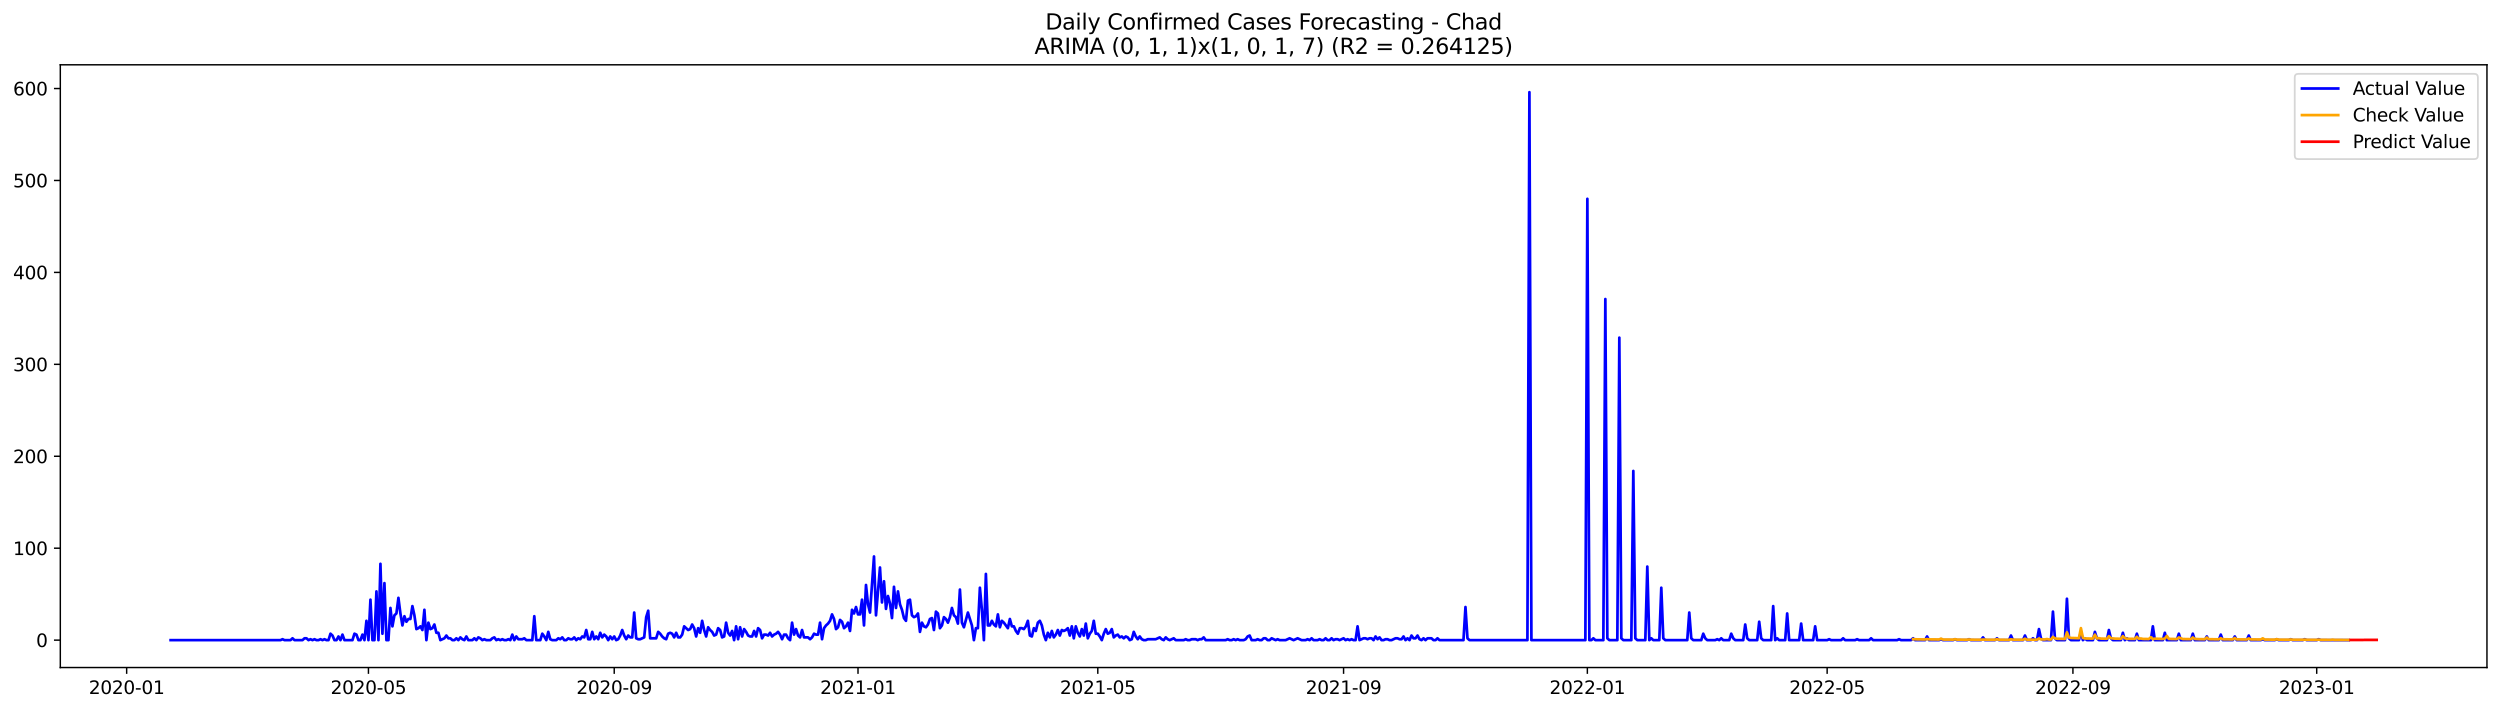 <?xml version="1.0" encoding="utf-8" standalone="no"?>
<!DOCTYPE svg PUBLIC "-//W3C//DTD SVG 1.1//EN"
  "http://www.w3.org/Graphics/SVG/1.1/DTD/svg11.dtd">
<svg xmlns:xlink="http://www.w3.org/1999/xlink" width="1379.688pt" height="392.274pt" viewBox="0 0 1379.688 392.274" xmlns="http://www.w3.org/2000/svg" version="1.1">
 <defs>
  <style type="text/css">*{stroke-linejoin: round; stroke-linecap: butt}</style>
 </defs>
 <g id="figure_1">
  <g id="patch_1">
   <path d="M 0 392.274 
L 1379.688 392.274 
L 1379.688 0 
L 0 0 
z
" style="fill: #ffffff"/>
  </g>
  <g id="axes_1">
   <g id="patch_2">
    <path d="M 33.288 368.396 
L 1372.487 368.396 
L 1372.487 35.755 
L 33.288 35.755 
z
" style="fill: #ffffff"/>
   </g>
   <g id="matplotlib.axis_1">
    <g id="xtick_1">
     <g id="line2d_1">
      <defs>
       <path id="md6ef95ce6f" d="M 0 0 
L 0 3.5 
" style="stroke: #000000; stroke-width: 0.8"/>
      </defs>
      <g>
       <use xlink:href="#md6ef95ce6f" x="69.899" y="368.396" style="stroke: #000000; stroke-width: 0.8"/>
      </g>
     </g>
     <g id="text_1">
      <!-- 2020-01 -->
      <g transform="translate(49.008 382.994)scale(0.1 -0.1)">
       <defs>
        <path id="DejaVuSans-32" d="M 1228 531 
L 3431 531 
L 3431 0 
L 469 0 
L 469 531 
Q 828 903 1448 1529 
Q 2069 2156 2228 2338 
Q 2531 2678 2651 2914 
Q 2772 3150 2772 3378 
Q 2772 3750 2511 3984 
Q 2250 4219 1831 4219 
Q 1534 4219 1204 4116 
Q 875 4013 500 3803 
L 500 4441 
Q 881 4594 1212 4672 
Q 1544 4750 1819 4750 
Q 2544 4750 2975 4387 
Q 3406 4025 3406 3419 
Q 3406 3131 3298 2873 
Q 3191 2616 2906 2266 
Q 2828 2175 2409 1742 
Q 1991 1309 1228 531 
z
" transform="scale(0.016)"/>
        <path id="DejaVuSans-30" d="M 2034 4250 
Q 1547 4250 1301 3770 
Q 1056 3291 1056 2328 
Q 1056 1369 1301 889 
Q 1547 409 2034 409 
Q 2525 409 2770 889 
Q 3016 1369 3016 2328 
Q 3016 3291 2770 3770 
Q 2525 4250 2034 4250 
z
M 2034 4750 
Q 2819 4750 3233 4129 
Q 3647 3509 3647 2328 
Q 3647 1150 3233 529 
Q 2819 -91 2034 -91 
Q 1250 -91 836 529 
Q 422 1150 422 2328 
Q 422 3509 836 4129 
Q 1250 4750 2034 4750 
z
" transform="scale(0.016)"/>
        <path id="DejaVuSans-2d" d="M 313 2009 
L 1997 2009 
L 1997 1497 
L 313 1497 
L 313 2009 
z
" transform="scale(0.016)"/>
        <path id="DejaVuSans-31" d="M 794 531 
L 1825 531 
L 1825 4091 
L 703 3866 
L 703 4441 
L 1819 4666 
L 2450 4666 
L 2450 531 
L 3481 531 
L 3481 0 
L 794 0 
L 794 531 
z
" transform="scale(0.016)"/>
       </defs>
       <use xlink:href="#DejaVuSans-32"/>
       <use xlink:href="#DejaVuSans-30" x="63.623"/>
       <use xlink:href="#DejaVuSans-32" x="127.246"/>
       <use xlink:href="#DejaVuSans-30" x="190.869"/>
       <use xlink:href="#DejaVuSans-2d" x="254.492"/>
       <use xlink:href="#DejaVuSans-30" x="290.576"/>
       <use xlink:href="#DejaVuSans-31" x="354.199"/>
      </g>
     </g>
    </g>
    <g id="xtick_2">
     <g id="line2d_2">
      <g>
       <use xlink:href="#md6ef95ce6f" x="203.334" y="368.396" style="stroke: #000000; stroke-width: 0.8"/>
      </g>
     </g>
     <g id="text_2">
      <!-- 2020-05 -->
      <g transform="translate(182.443 382.994)scale(0.1 -0.1)">
       <defs>
        <path id="DejaVuSans-35" d="M 691 4666 
L 3169 4666 
L 3169 4134 
L 1269 4134 
L 1269 2991 
Q 1406 3038 1543 3061 
Q 1681 3084 1819 3084 
Q 2600 3084 3056 2656 
Q 3513 2228 3513 1497 
Q 3513 744 3044 326 
Q 2575 -91 1722 -91 
Q 1428 -91 1123 -41 
Q 819 9 494 109 
L 494 744 
Q 775 591 1075 516 
Q 1375 441 1709 441 
Q 2250 441 2565 725 
Q 2881 1009 2881 1497 
Q 2881 1984 2565 2268 
Q 2250 2553 1709 2553 
Q 1456 2553 1204 2497 
Q 953 2441 691 2322 
L 691 4666 
z
" transform="scale(0.016)"/>
       </defs>
       <use xlink:href="#DejaVuSans-32"/>
       <use xlink:href="#DejaVuSans-30" x="63.623"/>
       <use xlink:href="#DejaVuSans-32" x="127.246"/>
       <use xlink:href="#DejaVuSans-30" x="190.869"/>
       <use xlink:href="#DejaVuSans-2d" x="254.492"/>
       <use xlink:href="#DejaVuSans-30" x="290.576"/>
       <use xlink:href="#DejaVuSans-35" x="354.199"/>
      </g>
     </g>
    </g>
    <g id="xtick_3">
     <g id="line2d_3">
      <g>
       <use xlink:href="#md6ef95ce6f" x="338.974" y="368.396" style="stroke: #000000; stroke-width: 0.8"/>
      </g>
     </g>
     <g id="text_3">
      <!-- 2020-09 -->
      <g transform="translate(318.083 382.994)scale(0.1 -0.1)">
       <defs>
        <path id="DejaVuSans-39" d="M 703 97 
L 703 672 
Q 941 559 1184 500 
Q 1428 441 1663 441 
Q 2288 441 2617 861 
Q 2947 1281 2994 2138 
Q 2813 1869 2534 1725 
Q 2256 1581 1919 1581 
Q 1219 1581 811 2004 
Q 403 2428 403 3163 
Q 403 3881 828 4315 
Q 1253 4750 1959 4750 
Q 2769 4750 3195 4129 
Q 3622 3509 3622 2328 
Q 3622 1225 3098 567 
Q 2575 -91 1691 -91 
Q 1453 -91 1209 -44 
Q 966 3 703 97 
z
M 1959 2075 
Q 2384 2075 2632 2365 
Q 2881 2656 2881 3163 
Q 2881 3666 2632 3958 
Q 2384 4250 1959 4250 
Q 1534 4250 1286 3958 
Q 1038 3666 1038 3163 
Q 1038 2656 1286 2365 
Q 1534 2075 1959 2075 
z
" transform="scale(0.016)"/>
       </defs>
       <use xlink:href="#DejaVuSans-32"/>
       <use xlink:href="#DejaVuSans-30" x="63.623"/>
       <use xlink:href="#DejaVuSans-32" x="127.246"/>
       <use xlink:href="#DejaVuSans-30" x="190.869"/>
       <use xlink:href="#DejaVuSans-2d" x="254.492"/>
       <use xlink:href="#DejaVuSans-30" x="290.576"/>
       <use xlink:href="#DejaVuSans-39" x="354.199"/>
      </g>
     </g>
    </g>
    <g id="xtick_4">
     <g id="line2d_4">
      <g>
       <use xlink:href="#md6ef95ce6f" x="473.512" y="368.396" style="stroke: #000000; stroke-width: 0.8"/>
      </g>
     </g>
     <g id="text_4">
      <!-- 2021-01 -->
      <g transform="translate(452.621 382.994)scale(0.1 -0.1)">
       <use xlink:href="#DejaVuSans-32"/>
       <use xlink:href="#DejaVuSans-30" x="63.623"/>
       <use xlink:href="#DejaVuSans-32" x="127.246"/>
       <use xlink:href="#DejaVuSans-31" x="190.869"/>
       <use xlink:href="#DejaVuSans-2d" x="254.492"/>
       <use xlink:href="#DejaVuSans-30" x="290.576"/>
       <use xlink:href="#DejaVuSans-31" x="354.199"/>
      </g>
     </g>
    </g>
    <g id="xtick_5">
     <g id="line2d_5">
      <g>
       <use xlink:href="#md6ef95ce6f" x="605.844" y="368.396" style="stroke: #000000; stroke-width: 0.8"/>
      </g>
     </g>
     <g id="text_5">
      <!-- 2021-05 -->
      <g transform="translate(584.953 382.994)scale(0.1 -0.1)">
       <use xlink:href="#DejaVuSans-32"/>
       <use xlink:href="#DejaVuSans-30" x="63.623"/>
       <use xlink:href="#DejaVuSans-32" x="127.246"/>
       <use xlink:href="#DejaVuSans-31" x="190.869"/>
       <use xlink:href="#DejaVuSans-2d" x="254.492"/>
       <use xlink:href="#DejaVuSans-30" x="290.576"/>
       <use xlink:href="#DejaVuSans-35" x="354.199"/>
      </g>
     </g>
    </g>
    <g id="xtick_6">
     <g id="line2d_6">
      <g>
       <use xlink:href="#md6ef95ce6f" x="741.484" y="368.396" style="stroke: #000000; stroke-width: 0.8"/>
      </g>
     </g>
     <g id="text_6">
      <!-- 2021-09 -->
      <g transform="translate(720.593 382.994)scale(0.1 -0.1)">
       <use xlink:href="#DejaVuSans-32"/>
       <use xlink:href="#DejaVuSans-30" x="63.623"/>
       <use xlink:href="#DejaVuSans-32" x="127.246"/>
       <use xlink:href="#DejaVuSans-31" x="190.869"/>
       <use xlink:href="#DejaVuSans-2d" x="254.492"/>
       <use xlink:href="#DejaVuSans-30" x="290.576"/>
       <use xlink:href="#DejaVuSans-39" x="354.199"/>
      </g>
     </g>
    </g>
    <g id="xtick_7">
     <g id="line2d_7">
      <g>
       <use xlink:href="#md6ef95ce6f" x="876.022" y="368.396" style="stroke: #000000; stroke-width: 0.8"/>
      </g>
     </g>
     <g id="text_7">
      <!-- 2022-01 -->
      <g transform="translate(855.13 382.994)scale(0.1 -0.1)">
       <use xlink:href="#DejaVuSans-32"/>
       <use xlink:href="#DejaVuSans-30" x="63.623"/>
       <use xlink:href="#DejaVuSans-32" x="127.246"/>
       <use xlink:href="#DejaVuSans-32" x="190.869"/>
       <use xlink:href="#DejaVuSans-2d" x="254.492"/>
       <use xlink:href="#DejaVuSans-30" x="290.576"/>
       <use xlink:href="#DejaVuSans-31" x="354.199"/>
      </g>
     </g>
    </g>
    <g id="xtick_8">
     <g id="line2d_8">
      <g>
       <use xlink:href="#md6ef95ce6f" x="1008.354" y="368.396" style="stroke: #000000; stroke-width: 0.8"/>
      </g>
     </g>
     <g id="text_8">
      <!-- 2022-05 -->
      <g transform="translate(987.462 382.994)scale(0.1 -0.1)">
       <use xlink:href="#DejaVuSans-32"/>
       <use xlink:href="#DejaVuSans-30" x="63.623"/>
       <use xlink:href="#DejaVuSans-32" x="127.246"/>
       <use xlink:href="#DejaVuSans-32" x="190.869"/>
       <use xlink:href="#DejaVuSans-2d" x="254.492"/>
       <use xlink:href="#DejaVuSans-30" x="290.576"/>
       <use xlink:href="#DejaVuSans-35" x="354.199"/>
      </g>
     </g>
    </g>
    <g id="xtick_9">
     <g id="line2d_9">
      <g>
       <use xlink:href="#md6ef95ce6f" x="1143.994" y="368.396" style="stroke: #000000; stroke-width: 0.8"/>
      </g>
     </g>
     <g id="text_9">
      <!-- 2022-09 -->
      <g transform="translate(1123.103 382.994)scale(0.1 -0.1)">
       <use xlink:href="#DejaVuSans-32"/>
       <use xlink:href="#DejaVuSans-30" x="63.623"/>
       <use xlink:href="#DejaVuSans-32" x="127.246"/>
       <use xlink:href="#DejaVuSans-32" x="190.869"/>
       <use xlink:href="#DejaVuSans-2d" x="254.492"/>
       <use xlink:href="#DejaVuSans-30" x="290.576"/>
       <use xlink:href="#DejaVuSans-39" x="354.199"/>
      </g>
     </g>
    </g>
    <g id="xtick_10">
     <g id="line2d_10">
      <g>
       <use xlink:href="#md6ef95ce6f" x="1278.532" y="368.396" style="stroke: #000000; stroke-width: 0.8"/>
      </g>
     </g>
     <g id="text_10">
      <!-- 2023-01 -->
      <g transform="translate(1257.64 382.994)scale(0.1 -0.1)">
       <defs>
        <path id="DejaVuSans-33" d="M 2597 2516 
Q 3050 2419 3304 2112 
Q 3559 1806 3559 1356 
Q 3559 666 3084 287 
Q 2609 -91 1734 -91 
Q 1441 -91 1130 -33 
Q 819 25 488 141 
L 488 750 
Q 750 597 1062 519 
Q 1375 441 1716 441 
Q 2309 441 2620 675 
Q 2931 909 2931 1356 
Q 2931 1769 2642 2001 
Q 2353 2234 1838 2234 
L 1294 2234 
L 1294 2753 
L 1863 2753 
Q 2328 2753 2575 2939 
Q 2822 3125 2822 3475 
Q 2822 3834 2567 4026 
Q 2313 4219 1838 4219 
Q 1578 4219 1281 4162 
Q 984 4106 628 3988 
L 628 4550 
Q 988 4650 1302 4700 
Q 1616 4750 1894 4750 
Q 2613 4750 3031 4423 
Q 3450 4097 3450 3541 
Q 3450 3153 3228 2886 
Q 3006 2619 2597 2516 
z
" transform="scale(0.016)"/>
       </defs>
       <use xlink:href="#DejaVuSans-32"/>
       <use xlink:href="#DejaVuSans-30" x="63.623"/>
       <use xlink:href="#DejaVuSans-32" x="127.246"/>
       <use xlink:href="#DejaVuSans-33" x="190.869"/>
       <use xlink:href="#DejaVuSans-2d" x="254.492"/>
       <use xlink:href="#DejaVuSans-30" x="290.576"/>
       <use xlink:href="#DejaVuSans-31" x="354.199"/>
      </g>
     </g>
    </g>
   </g>
   <g id="matplotlib.axis_2">
    <g id="ytick_1">
     <g id="line2d_11">
      <defs>
       <path id="mc86c083aad" d="M 0 0 
L -3.5 0 
" style="stroke: #000000; stroke-width: 0.8"/>
      </defs>
      <g>
       <use xlink:href="#mc86c083aad" x="33.288" y="353.276" style="stroke: #000000; stroke-width: 0.8"/>
      </g>
     </g>
     <g id="text_11">
      <!-- 0 -->
      <g transform="translate(19.925 357.075)scale(0.1 -0.1)">
       <use xlink:href="#DejaVuSans-30"/>
      </g>
     </g>
    </g>
    <g id="ytick_2">
     <g id="line2d_12">
      <g>
       <use xlink:href="#mc86c083aad" x="33.288" y="302.537" style="stroke: #000000; stroke-width: 0.8"/>
      </g>
     </g>
     <g id="text_12">
      <!-- 100 -->
      <g transform="translate(7.2 306.336)scale(0.1 -0.1)">
       <use xlink:href="#DejaVuSans-31"/>
       <use xlink:href="#DejaVuSans-30" x="63.623"/>
       <use xlink:href="#DejaVuSans-30" x="127.246"/>
      </g>
     </g>
    </g>
    <g id="ytick_3">
     <g id="line2d_13">
      <g>
       <use xlink:href="#mc86c083aad" x="33.288" y="251.799" style="stroke: #000000; stroke-width: 0.8"/>
      </g>
     </g>
     <g id="text_13">
      <!-- 200 -->
      <g transform="translate(7.2 255.598)scale(0.1 -0.1)">
       <use xlink:href="#DejaVuSans-32"/>
       <use xlink:href="#DejaVuSans-30" x="63.623"/>
       <use xlink:href="#DejaVuSans-30" x="127.246"/>
      </g>
     </g>
    </g>
    <g id="ytick_4">
     <g id="line2d_14">
      <g>
       <use xlink:href="#mc86c083aad" x="33.288" y="201.061" style="stroke: #000000; stroke-width: 0.8"/>
      </g>
     </g>
     <g id="text_14">
      <!-- 300 -->
      <g transform="translate(7.2 204.86)scale(0.1 -0.1)">
       <use xlink:href="#DejaVuSans-33"/>
       <use xlink:href="#DejaVuSans-30" x="63.623"/>
       <use xlink:href="#DejaVuSans-30" x="127.246"/>
      </g>
     </g>
    </g>
    <g id="ytick_5">
     <g id="line2d_15">
      <g>
       <use xlink:href="#mc86c083aad" x="33.288" y="150.322" style="stroke: #000000; stroke-width: 0.8"/>
      </g>
     </g>
     <g id="text_15">
      <!-- 400 -->
      <g transform="translate(7.2 154.122)scale(0.1 -0.1)">
       <defs>
        <path id="DejaVuSans-34" d="M 2419 4116 
L 825 1625 
L 2419 1625 
L 2419 4116 
z
M 2253 4666 
L 3047 4666 
L 3047 1625 
L 3713 1625 
L 3713 1100 
L 3047 1100 
L 3047 0 
L 2419 0 
L 2419 1100 
L 313 1100 
L 313 1709 
L 2253 4666 
z
" transform="scale(0.016)"/>
       </defs>
       <use xlink:href="#DejaVuSans-34"/>
       <use xlink:href="#DejaVuSans-30" x="63.623"/>
       <use xlink:href="#DejaVuSans-30" x="127.246"/>
      </g>
     </g>
    </g>
    <g id="ytick_6">
     <g id="line2d_16">
      <g>
       <use xlink:href="#mc86c083aad" x="33.288" y="99.584" style="stroke: #000000; stroke-width: 0.8"/>
      </g>
     </g>
     <g id="text_16">
      <!-- 500 -->
      <g transform="translate(7.2 103.383)scale(0.1 -0.1)">
       <use xlink:href="#DejaVuSans-35"/>
       <use xlink:href="#DejaVuSans-30" x="63.623"/>
       <use xlink:href="#DejaVuSans-30" x="127.246"/>
      </g>
     </g>
    </g>
    <g id="ytick_7">
     <g id="line2d_17">
      <g>
       <use xlink:href="#mc86c083aad" x="33.288" y="48.846" style="stroke: #000000; stroke-width: 0.8"/>
      </g>
     </g>
     <g id="text_17">
      <!-- 600 -->
      <g transform="translate(7.2 52.645)scale(0.1 -0.1)">
       <defs>
        <path id="DejaVuSans-36" d="M 2113 2584 
Q 1688 2584 1439 2293 
Q 1191 2003 1191 1497 
Q 1191 994 1439 701 
Q 1688 409 2113 409 
Q 2538 409 2786 701 
Q 3034 994 3034 1497 
Q 3034 2003 2786 2293 
Q 2538 2584 2113 2584 
z
M 3366 4563 
L 3366 3988 
Q 3128 4100 2886 4159 
Q 2644 4219 2406 4219 
Q 1781 4219 1451 3797 
Q 1122 3375 1075 2522 
Q 1259 2794 1537 2939 
Q 1816 3084 2150 3084 
Q 2853 3084 3261 2657 
Q 3669 2231 3669 1497 
Q 3669 778 3244 343 
Q 2819 -91 2113 -91 
Q 1303 -91 875 529 
Q 447 1150 447 2328 
Q 447 3434 972 4092 
Q 1497 4750 2381 4750 
Q 2619 4750 2861 4703 
Q 3103 4656 3366 4563 
z
" transform="scale(0.016)"/>
       </defs>
       <use xlink:href="#DejaVuSans-36"/>
       <use xlink:href="#DejaVuSans-30" x="63.623"/>
       <use xlink:href="#DejaVuSans-30" x="127.246"/>
      </g>
     </g>
    </g>
   </g>
   <g id="line2d_18">
    <path d="M 94.16 353.276 
L 154.812 353.276 
L 155.915 352.768 
L 157.018 353.276 
L 160.326 353.276 
L 161.429 352.261 
L 162.532 353.276 
L 166.943 353.276 
L 168.046 352.261 
L 169.148 352.261 
L 170.251 353.276 
L 171.354 352.768 
L 172.457 353.276 
L 173.559 352.768 
L 174.662 353.276 
L 175.765 353.276 
L 176.868 352.768 
L 177.971 353.276 
L 179.073 352.768 
L 180.176 353.276 
L 181.279 353.276 
L 182.382 349.724 
L 183.484 350.739 
L 184.587 353.276 
L 185.69 353.276 
L 186.793 351.246 
L 187.895 353.276 
L 188.998 350.231 
L 190.101 353.276 
L 194.512 353.276 
L 195.615 349.724 
L 196.718 350.231 
L 197.82 353.276 
L 198.923 353.276 
L 200.026 350.231 
L 201.129 353.276 
L 202.231 342.62 
L 203.334 353.276 
L 204.437 330.951 
L 205.54 353.276 
L 206.642 353.276 
L 207.745 326.384 
L 208.848 353.276 
L 209.951 311.163 
L 211.054 349.724 
L 212.156 321.818 
L 213.259 353.276 
L 214.362 353.276 
L 215.465 335.517 
L 216.567 345.665 
L 217.67 339.576 
L 218.773 338.561 
L 219.876 329.936 
L 220.978 338.561 
L 222.081 345.157 
L 223.184 340.084 
L 224.287 343.128 
L 225.389 341.606 
L 226.492 341.606 
L 227.595 334.502 
L 228.698 339.576 
L 229.801 347.187 
L 230.903 346.68 
L 232.006 345.665 
L 233.109 347.694 
L 234.212 336.532 
L 235.314 353.276 
L 236.417 343.635 
L 237.52 347.187 
L 238.623 346.68 
L 239.725 344.65 
L 240.828 349.216 
L 241.931 349.216 
L 243.034 353.276 
L 245.239 352.261 
L 246.342 350.739 
L 247.445 352.261 
L 248.548 352.261 
L 249.65 353.276 
L 250.753 353.276 
L 251.856 352.261 
L 252.959 353.276 
L 254.061 351.753 
L 255.164 352.768 
L 256.267 353.276 
L 257.37 351.246 
L 258.472 353.276 
L 260.678 353.276 
L 261.781 352.261 
L 262.884 353.276 
L 263.986 351.753 
L 265.089 352.261 
L 266.192 353.276 
L 267.295 352.768 
L 268.397 353.276 
L 270.603 353.276 
L 271.706 352.261 
L 272.808 351.753 
L 273.911 353.276 
L 275.014 352.768 
L 276.117 353.276 
L 277.22 352.768 
L 278.322 353.276 
L 279.425 353.276 
L 280.528 352.768 
L 281.631 353.276 
L 282.733 350.231 
L 283.836 353.276 
L 284.939 351.246 
L 286.042 352.768 
L 288.247 352.768 
L 289.35 352.261 
L 290.453 353.276 
L 293.761 353.276 
L 294.864 340.084 
L 295.967 353.276 
L 298.172 353.276 
L 299.275 349.724 
L 300.378 351.246 
L 301.48 353.276 
L 302.583 348.709 
L 303.686 352.768 
L 304.789 353.276 
L 306.994 353.276 
L 308.097 352.261 
L 309.2 352.768 
L 310.303 351.753 
L 311.405 353.276 
L 312.508 353.276 
L 313.611 352.261 
L 314.714 352.768 
L 315.816 352.768 
L 316.919 351.753 
L 318.022 353.276 
L 319.125 352.261 
L 320.227 352.768 
L 321.33 351.246 
L 322.433 351.753 
L 323.536 347.694 
L 324.638 352.768 
L 325.741 352.768 
L 326.844 348.709 
L 327.947 352.768 
L 329.05 351.246 
L 330.152 352.768 
L 331.255 349.216 
L 332.358 351.753 
L 333.461 350.231 
L 334.563 351.246 
L 335.666 353.276 
L 336.769 351.246 
L 337.872 352.768 
L 338.974 351.246 
L 340.077 353.276 
L 341.18 352.768 
L 342.283 350.739 
L 343.386 347.694 
L 344.488 350.739 
L 345.591 352.768 
L 346.694 350.739 
L 347.797 351.753 
L 348.899 351.753 
L 350.002 338.054 
L 351.105 352.261 
L 352.208 352.768 
L 353.31 352.768 
L 355.516 351.753 
L 356.619 340.591 
L 357.721 337.039 
L 358.824 352.261 
L 362.133 352.261 
L 363.235 348.709 
L 364.338 349.724 
L 365.441 351.246 
L 366.544 352.261 
L 367.646 352.768 
L 368.749 349.724 
L 369.852 349.216 
L 370.955 349.724 
L 372.057 351.753 
L 373.16 349.216 
L 374.263 351.753 
L 375.366 351.753 
L 376.469 350.231 
L 377.571 345.665 
L 379.777 347.694 
L 380.88 347.187 
L 381.982 344.65 
L 383.085 346.68 
L 384.188 351.246 
L 385.291 346.68 
L 386.393 349.216 
L 387.496 342.62 
L 388.599 347.694 
L 389.702 351.246 
L 390.804 346.172 
L 391.907 347.694 
L 393.01 348.709 
L 394.113 350.739 
L 395.216 350.231 
L 396.318 346.68 
L 397.421 347.694 
L 398.524 351.753 
L 399.627 351.246 
L 400.729 343.635 
L 401.832 349.216 
L 402.935 350.739 
L 404.038 348.202 
L 405.14 353.276 
L 406.243 345.665 
L 407.346 352.768 
L 408.449 346.172 
L 409.552 351.246 
L 410.654 347.187 
L 411.757 348.709 
L 412.86 350.739 
L 413.963 351.246 
L 415.065 351.246 
L 416.168 348.202 
L 417.271 351.246 
L 418.374 346.68 
L 419.476 347.694 
L 420.579 352.261 
L 421.682 350.231 
L 422.785 350.231 
L 423.887 350.739 
L 424.99 349.216 
L 426.093 351.246 
L 427.196 350.231 
L 428.299 349.724 
L 429.401 348.709 
L 430.504 350.231 
L 431.607 352.768 
L 432.71 350.231 
L 433.812 350.231 
L 434.915 352.261 
L 436.018 353.276 
L 437.121 343.635 
L 438.223 350.231 
L 439.326 347.187 
L 440.429 350.739 
L 441.532 351.753 
L 442.635 347.694 
L 443.737 351.753 
L 445.943 351.753 
L 447.046 352.768 
L 448.148 351.753 
L 449.251 349.724 
L 450.354 350.231 
L 451.457 350.231 
L 452.559 343.635 
L 453.662 352.768 
L 454.765 346.68 
L 455.868 345.157 
L 456.971 344.143 
L 458.073 342.62 
L 459.176 339.069 
L 460.279 341.606 
L 461.382 347.187 
L 462.484 346.172 
L 463.587 342.113 
L 464.69 343.128 
L 465.793 346.68 
L 466.895 345.665 
L 467.998 343.635 
L 469.101 348.202 
L 470.204 336.532 
L 471.306 338.561 
L 472.409 335.01 
L 473.512 339.069 
L 474.615 339.069 
L 475.718 330.951 
L 476.82 345.157 
L 477.923 322.833 
L 479.026 333.488 
L 480.129 338.054 
L 482.334 307.104 
L 483.437 339.576 
L 485.642 313.192 
L 486.745 332.473 
L 487.848 320.803 
L 488.951 336.024 
L 490.054 328.921 
L 491.156 332.98 
L 492.259 341.098 
L 493.362 323.847 
L 494.465 335.517 
L 495.567 326.384 
L 496.67 333.488 
L 497.773 336.532 
L 498.876 341.098 
L 499.978 342.62 
L 501.081 331.458 
L 502.184 330.951 
L 503.287 339.576 
L 504.389 340.591 
L 505.492 340.084 
L 506.595 338.561 
L 507.698 348.709 
L 508.801 343.635 
L 509.903 345.665 
L 511.006 346.172 
L 512.109 344.65 
L 513.212 341.606 
L 514.314 341.098 
L 515.417 347.694 
L 516.52 337.547 
L 517.623 338.561 
L 518.725 346.68 
L 519.828 345.157 
L 520.931 340.591 
L 522.034 341.606 
L 523.137 343.635 
L 524.239 340.591 
L 525.342 335.517 
L 526.445 339.576 
L 527.548 340.591 
L 528.65 344.143 
L 529.753 325.369 
L 530.856 343.635 
L 531.959 346.172 
L 534.164 338.054 
L 536.37 345.157 
L 537.472 353.276 
L 538.575 346.68 
L 539.678 346.68 
L 540.781 324.355 
L 541.884 336.532 
L 542.986 353.276 
L 544.089 316.744 
L 545.192 345.157 
L 546.295 345.157 
L 547.397 342.62 
L 548.5 344.65 
L 549.603 345.665 
L 550.706 339.069 
L 551.808 346.172 
L 552.911 342.62 
L 554.014 343.635 
L 556.22 346.68 
L 557.322 341.606 
L 558.425 345.665 
L 559.528 345.665 
L 560.631 348.202 
L 561.733 349.724 
L 562.836 346.68 
L 563.939 346.68 
L 565.042 347.187 
L 566.144 345.665 
L 567.247 342.62 
L 568.35 350.739 
L 569.453 351.246 
L 570.555 346.68 
L 571.658 348.202 
L 572.761 343.635 
L 573.864 342.62 
L 574.967 345.157 
L 576.069 350.231 
L 577.172 353.276 
L 578.275 349.216 
L 579.378 351.753 
L 580.48 348.202 
L 581.583 351.753 
L 582.686 350.231 
L 583.789 347.694 
L 584.891 350.739 
L 585.994 347.694 
L 587.097 348.202 
L 588.2 347.694 
L 589.303 346.68 
L 590.405 350.739 
L 591.508 345.665 
L 592.611 352.261 
L 593.714 345.665 
L 594.816 349.216 
L 595.919 351.246 
L 597.022 347.187 
L 598.125 350.739 
L 599.227 344.143 
L 600.33 352.261 
L 601.433 349.724 
L 602.536 348.202 
L 603.638 342.62 
L 604.741 349.724 
L 605.844 349.724 
L 606.947 351.246 
L 608.05 353.276 
L 609.152 349.724 
L 610.255 347.187 
L 611.358 349.724 
L 612.461 349.216 
L 613.563 347.187 
L 614.666 351.753 
L 615.769 350.739 
L 616.872 350.231 
L 617.974 351.753 
L 619.077 351.246 
L 620.18 352.261 
L 621.283 351.246 
L 622.386 351.753 
L 623.488 353.276 
L 624.591 352.768 
L 625.694 348.709 
L 626.797 351.246 
L 627.899 352.768 
L 629.002 351.246 
L 630.105 352.768 
L 631.208 353.276 
L 632.31 353.276 
L 633.413 352.768 
L 637.824 352.768 
L 640.03 351.753 
L 641.133 352.768 
L 642.235 353.276 
L 643.338 351.753 
L 644.441 352.768 
L 645.544 353.276 
L 647.749 352.261 
L 648.852 353.276 
L 653.263 353.276 
L 654.366 352.768 
L 655.469 353.276 
L 656.571 353.276 
L 657.674 352.768 
L 659.88 352.768 
L 660.982 353.276 
L 662.085 352.768 
L 663.188 352.768 
L 664.291 351.753 
L 665.393 353.276 
L 676.421 353.276 
L 677.524 352.768 
L 678.627 353.276 
L 679.729 353.276 
L 680.832 352.768 
L 681.935 353.276 
L 683.038 352.768 
L 684.14 353.276 
L 686.346 353.276 
L 687.449 352.768 
L 688.552 351.246 
L 689.654 350.739 
L 690.757 353.276 
L 692.963 353.276 
L 694.065 352.768 
L 695.168 353.276 
L 696.271 353.276 
L 697.374 352.261 
L 698.476 352.261 
L 699.579 353.276 
L 700.682 353.276 
L 701.785 352.261 
L 703.99 353.276 
L 705.093 352.768 
L 706.196 353.276 
L 709.504 353.276 
L 711.71 352.261 
L 713.915 353.276 
L 716.121 352.261 
L 718.326 353.276 
L 720.532 353.276 
L 721.635 352.768 
L 722.737 353.276 
L 723.84 352.261 
L 724.943 353.276 
L 727.148 353.276 
L 728.251 352.768 
L 729.354 353.276 
L 730.457 353.276 
L 731.559 352.261 
L 732.662 353.276 
L 733.765 353.276 
L 734.868 352.261 
L 735.971 353.276 
L 737.073 352.768 
L 738.176 352.768 
L 739.279 353.276 
L 741.484 352.261 
L 742.587 353.276 
L 743.69 352.768 
L 744.793 353.276 
L 745.895 352.768 
L 746.998 353.276 
L 748.101 353.276 
L 749.204 345.665 
L 750.306 353.276 
L 752.512 352.261 
L 753.615 352.261 
L 754.718 352.768 
L 755.82 352.261 
L 756.923 352.261 
L 758.026 353.276 
L 759.129 351.246 
L 760.231 352.768 
L 761.334 351.753 
L 762.437 353.276 
L 763.54 353.276 
L 764.642 352.768 
L 765.745 352.768 
L 766.848 353.276 
L 767.951 353.276 
L 770.156 352.261 
L 771.259 352.261 
L 772.362 352.768 
L 773.465 352.768 
L 774.567 351.246 
L 775.67 353.276 
L 776.773 352.261 
L 777.876 353.276 
L 778.978 350.739 
L 780.081 352.261 
L 781.184 352.261 
L 782.287 350.739 
L 783.389 352.768 
L 784.492 353.276 
L 785.595 352.261 
L 786.698 353.276 
L 787.801 352.261 
L 790.006 352.261 
L 791.109 353.276 
L 792.212 353.276 
L 793.314 352.261 
L 794.417 353.276 
L 807.65 353.276 
L 808.753 335.01 
L 809.856 352.261 
L 810.959 353.276 
L 842.939 353.276 
L 844.042 50.876 
L 845.144 353.276 
L 874.919 353.276 
L 876.022 109.732 
L 877.125 353.276 
L 878.227 353.276 
L 879.33 352.261 
L 880.433 353.276 
L 884.844 353.276 
L 885.947 165.037 
L 887.05 352.261 
L 888.152 353.276 
L 892.563 353.276 
L 893.666 186.347 
L 894.769 352.261 
L 895.872 353.276 
L 900.283 353.276 
L 901.386 259.917 
L 902.488 352.261 
L 903.591 353.276 
L 908.002 353.276 
L 909.105 312.685 
L 910.208 353.276 
L 911.31 352.261 
L 912.413 353.276 
L 915.721 353.276 
L 916.824 324.355 
L 917.927 352.261 
L 919.03 353.276 
L 931.16 353.276 
L 932.263 338.054 
L 933.366 352.261 
L 934.469 353.276 
L 938.88 353.276 
L 939.982 349.724 
L 941.085 352.261 
L 942.188 353.276 
L 946.599 353.276 
L 947.702 352.768 
L 948.804 353.276 
L 949.907 352.261 
L 951.01 353.276 
L 954.318 353.276 
L 955.421 349.724 
L 956.524 352.261 
L 957.627 353.276 
L 962.038 353.276 
L 963.14 344.65 
L 964.243 352.261 
L 965.346 353.276 
L 969.757 353.276 
L 970.86 343.128 
L 971.963 352.261 
L 973.065 353.276 
L 977.476 353.276 
L 978.579 334.502 
L 979.682 353.276 
L 980.785 352.261 
L 981.888 353.276 
L 985.196 353.276 
L 986.299 338.561 
L 987.401 353.276 
L 992.915 353.276 
L 994.018 344.143 
L 995.121 353.276 
L 1000.635 353.276 
L 1001.737 345.665 
L 1002.84 353.276 
L 1008.354 353.276 
L 1009.457 352.768 
L 1010.559 353.276 
L 1016.073 353.276 
L 1017.176 352.261 
L 1018.279 353.276 
L 1023.793 353.276 
L 1024.895 352.768 
L 1025.998 353.276 
L 1031.512 353.276 
L 1032.615 352.261 
L 1033.718 353.276 
L 1046.951 353.276 
L 1048.054 352.768 
L 1049.156 353.276 
L 1054.67 353.276 
L 1055.773 352.261 
L 1056.876 353.276 
L 1062.389 353.276 
L 1063.492 351.246 
L 1064.595 353.276 
L 1070.109 353.276 
L 1071.212 352.768 
L 1072.314 353.276 
L 1077.828 353.276 
L 1078.931 352.768 
L 1080.034 353.276 
L 1085.548 353.276 
L 1086.65 352.768 
L 1087.753 353.276 
L 1093.267 353.276 
L 1094.37 351.753 
L 1095.472 353.276 
L 1100.986 353.276 
L 1102.089 352.261 
L 1103.192 353.276 
L 1108.706 353.276 
L 1109.808 350.739 
L 1110.911 353.276 
L 1116.425 353.276 
L 1117.528 350.739 
L 1118.631 353.276 
L 1120.836 353.276 
L 1121.939 352.261 
L 1123.042 353.276 
L 1124.144 353.276 
L 1125.247 347.187 
L 1126.35 352.261 
L 1127.453 353.276 
L 1131.864 353.276 
L 1132.967 337.547 
L 1134.069 352.261 
L 1135.172 353.276 
L 1139.583 353.276 
L 1140.686 330.443 
L 1141.789 352.261 
L 1142.891 353.276 
L 1147.303 353.276 
L 1148.405 348.709 
L 1149.508 353.276 
L 1150.611 352.261 
L 1151.714 353.276 
L 1155.022 353.276 
L 1156.125 348.709 
L 1157.227 352.261 
L 1158.33 353.276 
L 1162.741 353.276 
L 1163.844 347.694 
L 1164.947 352.261 
L 1166.05 353.276 
L 1170.461 353.276 
L 1171.563 349.216 
L 1172.666 353.276 
L 1173.769 352.261 
L 1174.872 353.276 
L 1178.18 353.276 
L 1179.283 349.724 
L 1180.386 353.276 
L 1187.002 353.276 
L 1188.105 345.665 
L 1189.208 353.276 
L 1193.619 353.276 
L 1194.721 349.216 
L 1195.824 353.276 
L 1201.338 353.276 
L 1202.441 349.724 
L 1203.544 353.276 
L 1209.057 353.276 
L 1210.16 349.724 
L 1211.263 353.276 
L 1216.777 353.276 
L 1217.88 351.246 
L 1218.982 353.276 
L 1224.496 353.276 
L 1225.599 350.231 
L 1226.702 353.276 
L 1232.216 353.276 
L 1233.318 351.246 
L 1234.421 353.276 
L 1239.935 353.276 
L 1241.038 350.739 
L 1242.14 353.276 
L 1247.654 353.276 
L 1248.757 352.768 
L 1249.86 353.276 
L 1255.374 353.276 
L 1256.476 352.768 
L 1257.579 353.276 
L 1263.093 353.276 
L 1264.196 352.768 
L 1265.299 353.276 
L 1270.812 353.276 
L 1271.915 352.768 
L 1273.018 353.276 
L 1278.532 353.276 
L 1279.635 352.768 
L 1280.737 353.276 
L 1296.176 353.276 
L 1296.176 353.276 
" clip-path="url(#pdfe5b413e4)" style="fill: none; stroke: #0000ff; stroke-width: 1.5; stroke-linecap: square"/>
   </g>
   <g id="line2d_19">
    <path d="M 1055.773 352.726 
L 1057.978 352.844 
L 1062.389 352.893 
L 1063.492 352.666 
L 1064.595 352.862 
L 1070.109 352.921 
L 1071.212 352.452 
L 1072.314 352.941 
L 1077.828 352.988 
L 1078.931 352.784 
L 1080.034 352.996 
L 1085.548 353.036 
L 1086.65 352.889 
L 1087.753 353.039 
L 1093.267 353.072 
L 1094.37 352.938 
L 1096.575 353.05 
L 1100.986 353.076 
L 1102.089 352.731 
L 1103.192 353.068 
L 1108.706 353.097 
L 1109.808 352.812 
L 1110.911 353.04 
L 1116.425 353.073 
L 1117.528 352.483 
L 1118.631 353.027 
L 1124.144 353.033 
L 1125.247 352.376 
L 1126.35 352.884 
L 1128.555 352.878 
L 1129.658 352.677 
L 1130.761 352.908 
L 1131.864 352.919 
L 1132.967 351.505 
L 1134.069 352.298 
L 1135.172 352.51 
L 1139.583 352.599 
L 1140.686 349.004 
L 1141.789 351.803 
L 1142.891 352.077 
L 1147.303 352.214 
L 1148.405 346.656 
L 1149.508 352.037 
L 1150.611 352.345 
L 1155.022 352.424 
L 1156.125 350.257 
L 1157.227 352.343 
L 1158.33 352.187 
L 1159.433 352.433 
L 1162.741 352.507 
L 1163.844 351.087 
L 1164.947 352.202 
L 1167.152 352.456 
L 1170.461 352.528 
L 1171.563 351.061 
L 1172.666 352.232 
L 1173.769 352.516 
L 1178.18 352.585 
L 1179.283 351.425 
L 1180.386 352.496 
L 1181.488 352.363 
L 1182.591 352.605 
L 1185.899 352.664 
L 1187.002 351.676 
L 1188.105 352.717 
L 1189.208 352.471 
L 1192.516 352.586 
L 1193.619 352.607 
L 1194.721 352.405 
L 1195.824 350.931 
L 1196.927 352.591 
L 1201.338 352.679 
L 1202.441 351.796 
L 1204.646 352.662 
L 1209.057 352.735 
L 1210.16 351.807 
L 1211.263 352.61 
L 1213.469 352.725 
L 1216.777 352.773 
L 1217.88 351.835 
L 1218.982 352.754 
L 1224.496 352.843 
L 1225.599 352.219 
L 1226.702 352.792 
L 1232.216 352.864 
L 1233.318 352.097 
L 1234.421 352.85 
L 1239.935 352.911 
L 1241.038 352.324 
L 1242.14 352.874 
L 1247.654 352.931 
L 1248.757 352.277 
L 1249.86 352.956 
L 1255.374 353.001 
L 1256.476 352.756 
L 1257.579 353.009 
L 1263.093 353.047 
L 1264.196 352.892 
L 1265.299 353.05 
L 1270.812 353.082 
L 1271.915 352.946 
L 1273.018 353.083 
L 1278.532 353.11 
L 1279.635 352.977 
L 1280.737 353.108 
L 1286.251 353.132 
L 1287.354 352.999 
L 1288.457 353.145 
L 1296.176 353.171 
L 1296.176 353.171 
" clip-path="url(#pdfe5b413e4)" style="fill: none; stroke: #ffa500; stroke-width: 1.5; stroke-linecap: square"/>
   </g>
   <g id="line2d_20">
    <path d="M 1297.279 353.174 
L 1298.382 353.174 
L 1299.484 353.174 
L 1300.587 353.174 
L 1301.69 353.174 
L 1302.793 353.167 
L 1303.895 353.174 
L 1304.998 353.152 
L 1306.101 353.152 
L 1307.204 353.152 
L 1308.306 353.152 
L 1309.409 353.152 
L 1310.512 353.15 
L 1311.615 353.152 
" clip-path="url(#pdfe5b413e4)" style="fill: none; stroke: #ff0000; stroke-width: 1.5; stroke-linecap: square"/>
   </g>
   <g id="patch_3">
    <path d="M 33.288 368.396 
L 33.288 35.755 
" style="fill: none; stroke: #000000; stroke-width: 0.8; stroke-linejoin: miter; stroke-linecap: square"/>
   </g>
   <g id="patch_4">
    <path d="M 1372.487 368.396 
L 1372.487 35.755 
" style="fill: none; stroke: #000000; stroke-width: 0.8; stroke-linejoin: miter; stroke-linecap: square"/>
   </g>
   <g id="patch_5">
    <path d="M 33.288 368.396 
L 1372.487 368.396 
" style="fill: none; stroke: #000000; stroke-width: 0.8; stroke-linejoin: miter; stroke-linecap: square"/>
   </g>
   <g id="patch_6">
    <path d="M 33.288 35.755 
L 1372.487 35.755 
" style="fill: none; stroke: #000000; stroke-width: 0.8; stroke-linejoin: miter; stroke-linecap: square"/>
   </g>
   <g id="text_18">
    <!-- Daily Confirmed Cases Forecasting - Chad -->
    <g transform="translate(576.909 16.318)scale(0.12 -0.12)">
     <defs>
      <path id="DejaVuSans-44" d="M 1259 4147 
L 1259 519 
L 2022 519 
Q 2988 519 3436 956 
Q 3884 1394 3884 2338 
Q 3884 3275 3436 3711 
Q 2988 4147 2022 4147 
L 1259 4147 
z
M 628 4666 
L 1925 4666 
Q 3281 4666 3915 4102 
Q 4550 3538 4550 2338 
Q 4550 1131 3912 565 
Q 3275 0 1925 0 
L 628 0 
L 628 4666 
z
" transform="scale(0.016)"/>
      <path id="DejaVuSans-61" d="M 2194 1759 
Q 1497 1759 1228 1600 
Q 959 1441 959 1056 
Q 959 750 1161 570 
Q 1363 391 1709 391 
Q 2188 391 2477 730 
Q 2766 1069 2766 1631 
L 2766 1759 
L 2194 1759 
z
M 3341 1997 
L 3341 0 
L 2766 0 
L 2766 531 
Q 2569 213 2275 61 
Q 1981 -91 1556 -91 
Q 1019 -91 701 211 
Q 384 513 384 1019 
Q 384 1609 779 1909 
Q 1175 2209 1959 2209 
L 2766 2209 
L 2766 2266 
Q 2766 2663 2505 2880 
Q 2244 3097 1772 3097 
Q 1472 3097 1187 3025 
Q 903 2953 641 2809 
L 641 3341 
Q 956 3463 1253 3523 
Q 1550 3584 1831 3584 
Q 2591 3584 2966 3190 
Q 3341 2797 3341 1997 
z
" transform="scale(0.016)"/>
      <path id="DejaVuSans-69" d="M 603 3500 
L 1178 3500 
L 1178 0 
L 603 0 
L 603 3500 
z
M 603 4863 
L 1178 4863 
L 1178 4134 
L 603 4134 
L 603 4863 
z
" transform="scale(0.016)"/>
      <path id="DejaVuSans-6c" d="M 603 4863 
L 1178 4863 
L 1178 0 
L 603 0 
L 603 4863 
z
" transform="scale(0.016)"/>
      <path id="DejaVuSans-79" d="M 2059 -325 
Q 1816 -950 1584 -1140 
Q 1353 -1331 966 -1331 
L 506 -1331 
L 506 -850 
L 844 -850 
Q 1081 -850 1212 -737 
Q 1344 -625 1503 -206 
L 1606 56 
L 191 3500 
L 800 3500 
L 1894 763 
L 2988 3500 
L 3597 3500 
L 2059 -325 
z
" transform="scale(0.016)"/>
      <path id="DejaVuSans-20" transform="scale(0.016)"/>
      <path id="DejaVuSans-43" d="M 4122 4306 
L 4122 3641 
Q 3803 3938 3442 4084 
Q 3081 4231 2675 4231 
Q 1875 4231 1450 3742 
Q 1025 3253 1025 2328 
Q 1025 1406 1450 917 
Q 1875 428 2675 428 
Q 3081 428 3442 575 
Q 3803 722 4122 1019 
L 4122 359 
Q 3791 134 3420 21 
Q 3050 -91 2638 -91 
Q 1578 -91 968 557 
Q 359 1206 359 2328 
Q 359 3453 968 4101 
Q 1578 4750 2638 4750 
Q 3056 4750 3426 4639 
Q 3797 4528 4122 4306 
z
" transform="scale(0.016)"/>
      <path id="DejaVuSans-6f" d="M 1959 3097 
Q 1497 3097 1228 2736 
Q 959 2375 959 1747 
Q 959 1119 1226 758 
Q 1494 397 1959 397 
Q 2419 397 2687 759 
Q 2956 1122 2956 1747 
Q 2956 2369 2687 2733 
Q 2419 3097 1959 3097 
z
M 1959 3584 
Q 2709 3584 3137 3096 
Q 3566 2609 3566 1747 
Q 3566 888 3137 398 
Q 2709 -91 1959 -91 
Q 1206 -91 779 398 
Q 353 888 353 1747 
Q 353 2609 779 3096 
Q 1206 3584 1959 3584 
z
" transform="scale(0.016)"/>
      <path id="DejaVuSans-6e" d="M 3513 2113 
L 3513 0 
L 2938 0 
L 2938 2094 
Q 2938 2591 2744 2837 
Q 2550 3084 2163 3084 
Q 1697 3084 1428 2787 
Q 1159 2491 1159 1978 
L 1159 0 
L 581 0 
L 581 3500 
L 1159 3500 
L 1159 2956 
Q 1366 3272 1645 3428 
Q 1925 3584 2291 3584 
Q 2894 3584 3203 3211 
Q 3513 2838 3513 2113 
z
" transform="scale(0.016)"/>
      <path id="DejaVuSans-66" d="M 2375 4863 
L 2375 4384 
L 1825 4384 
Q 1516 4384 1395 4259 
Q 1275 4134 1275 3809 
L 1275 3500 
L 2222 3500 
L 2222 3053 
L 1275 3053 
L 1275 0 
L 697 0 
L 697 3053 
L 147 3053 
L 147 3500 
L 697 3500 
L 697 3744 
Q 697 4328 969 4595 
Q 1241 4863 1831 4863 
L 2375 4863 
z
" transform="scale(0.016)"/>
      <path id="DejaVuSans-72" d="M 2631 2963 
Q 2534 3019 2420 3045 
Q 2306 3072 2169 3072 
Q 1681 3072 1420 2755 
Q 1159 2438 1159 1844 
L 1159 0 
L 581 0 
L 581 3500 
L 1159 3500 
L 1159 2956 
Q 1341 3275 1631 3429 
Q 1922 3584 2338 3584 
Q 2397 3584 2469 3576 
Q 2541 3569 2628 3553 
L 2631 2963 
z
" transform="scale(0.016)"/>
      <path id="DejaVuSans-6d" d="M 3328 2828 
Q 3544 3216 3844 3400 
Q 4144 3584 4550 3584 
Q 5097 3584 5394 3201 
Q 5691 2819 5691 2113 
L 5691 0 
L 5113 0 
L 5113 2094 
Q 5113 2597 4934 2840 
Q 4756 3084 4391 3084 
Q 3944 3084 3684 2787 
Q 3425 2491 3425 1978 
L 3425 0 
L 2847 0 
L 2847 2094 
Q 2847 2600 2669 2842 
Q 2491 3084 2119 3084 
Q 1678 3084 1418 2786 
Q 1159 2488 1159 1978 
L 1159 0 
L 581 0 
L 581 3500 
L 1159 3500 
L 1159 2956 
Q 1356 3278 1631 3431 
Q 1906 3584 2284 3584 
Q 2666 3584 2933 3390 
Q 3200 3197 3328 2828 
z
" transform="scale(0.016)"/>
      <path id="DejaVuSans-65" d="M 3597 1894 
L 3597 1613 
L 953 1613 
Q 991 1019 1311 708 
Q 1631 397 2203 397 
Q 2534 397 2845 478 
Q 3156 559 3463 722 
L 3463 178 
Q 3153 47 2828 -22 
Q 2503 -91 2169 -91 
Q 1331 -91 842 396 
Q 353 884 353 1716 
Q 353 2575 817 3079 
Q 1281 3584 2069 3584 
Q 2775 3584 3186 3129 
Q 3597 2675 3597 1894 
z
M 3022 2063 
Q 3016 2534 2758 2815 
Q 2500 3097 2075 3097 
Q 1594 3097 1305 2825 
Q 1016 2553 972 2059 
L 3022 2063 
z
" transform="scale(0.016)"/>
      <path id="DejaVuSans-64" d="M 2906 2969 
L 2906 4863 
L 3481 4863 
L 3481 0 
L 2906 0 
L 2906 525 
Q 2725 213 2448 61 
Q 2172 -91 1784 -91 
Q 1150 -91 751 415 
Q 353 922 353 1747 
Q 353 2572 751 3078 
Q 1150 3584 1784 3584 
Q 2172 3584 2448 3432 
Q 2725 3281 2906 2969 
z
M 947 1747 
Q 947 1113 1208 752 
Q 1469 391 1925 391 
Q 2381 391 2643 752 
Q 2906 1113 2906 1747 
Q 2906 2381 2643 2742 
Q 2381 3103 1925 3103 
Q 1469 3103 1208 2742 
Q 947 2381 947 1747 
z
" transform="scale(0.016)"/>
      <path id="DejaVuSans-73" d="M 2834 3397 
L 2834 2853 
Q 2591 2978 2328 3040 
Q 2066 3103 1784 3103 
Q 1356 3103 1142 2972 
Q 928 2841 928 2578 
Q 928 2378 1081 2264 
Q 1234 2150 1697 2047 
L 1894 2003 
Q 2506 1872 2764 1633 
Q 3022 1394 3022 966 
Q 3022 478 2636 193 
Q 2250 -91 1575 -91 
Q 1294 -91 989 -36 
Q 684 19 347 128 
L 347 722 
Q 666 556 975 473 
Q 1284 391 1588 391 
Q 1994 391 2212 530 
Q 2431 669 2431 922 
Q 2431 1156 2273 1281 
Q 2116 1406 1581 1522 
L 1381 1569 
Q 847 1681 609 1914 
Q 372 2147 372 2553 
Q 372 3047 722 3315 
Q 1072 3584 1716 3584 
Q 2034 3584 2315 3537 
Q 2597 3491 2834 3397 
z
" transform="scale(0.016)"/>
      <path id="DejaVuSans-46" d="M 628 4666 
L 3309 4666 
L 3309 4134 
L 1259 4134 
L 1259 2759 
L 3109 2759 
L 3109 2228 
L 1259 2228 
L 1259 0 
L 628 0 
L 628 4666 
z
" transform="scale(0.016)"/>
      <path id="DejaVuSans-63" d="M 3122 3366 
L 3122 2828 
Q 2878 2963 2633 3030 
Q 2388 3097 2138 3097 
Q 1578 3097 1268 2742 
Q 959 2388 959 1747 
Q 959 1106 1268 751 
Q 1578 397 2138 397 
Q 2388 397 2633 464 
Q 2878 531 3122 666 
L 3122 134 
Q 2881 22 2623 -34 
Q 2366 -91 2075 -91 
Q 1284 -91 818 406 
Q 353 903 353 1747 
Q 353 2603 823 3093 
Q 1294 3584 2113 3584 
Q 2378 3584 2631 3529 
Q 2884 3475 3122 3366 
z
" transform="scale(0.016)"/>
      <path id="DejaVuSans-74" d="M 1172 4494 
L 1172 3500 
L 2356 3500 
L 2356 3053 
L 1172 3053 
L 1172 1153 
Q 1172 725 1289 603 
Q 1406 481 1766 481 
L 2356 481 
L 2356 0 
L 1766 0 
Q 1100 0 847 248 
Q 594 497 594 1153 
L 594 3053 
L 172 3053 
L 172 3500 
L 594 3500 
L 594 4494 
L 1172 4494 
z
" transform="scale(0.016)"/>
      <path id="DejaVuSans-67" d="M 2906 1791 
Q 2906 2416 2648 2759 
Q 2391 3103 1925 3103 
Q 1463 3103 1205 2759 
Q 947 2416 947 1791 
Q 947 1169 1205 825 
Q 1463 481 1925 481 
Q 2391 481 2648 825 
Q 2906 1169 2906 1791 
z
M 3481 434 
Q 3481 -459 3084 -895 
Q 2688 -1331 1869 -1331 
Q 1566 -1331 1297 -1286 
Q 1028 -1241 775 -1147 
L 775 -588 
Q 1028 -725 1275 -790 
Q 1522 -856 1778 -856 
Q 2344 -856 2625 -561 
Q 2906 -266 2906 331 
L 2906 616 
Q 2728 306 2450 153 
Q 2172 0 1784 0 
Q 1141 0 747 490 
Q 353 981 353 1791 
Q 353 2603 747 3093 
Q 1141 3584 1784 3584 
Q 2172 3584 2450 3431 
Q 2728 3278 2906 2969 
L 2906 3500 
L 3481 3500 
L 3481 434 
z
" transform="scale(0.016)"/>
      <path id="DejaVuSans-68" d="M 3513 2113 
L 3513 0 
L 2938 0 
L 2938 2094 
Q 2938 2591 2744 2837 
Q 2550 3084 2163 3084 
Q 1697 3084 1428 2787 
Q 1159 2491 1159 1978 
L 1159 0 
L 581 0 
L 581 4863 
L 1159 4863 
L 1159 2956 
Q 1366 3272 1645 3428 
Q 1925 3584 2291 3584 
Q 2894 3584 3203 3211 
Q 3513 2838 3513 2113 
z
" transform="scale(0.016)"/>
     </defs>
     <use xlink:href="#DejaVuSans-44"/>
     <use xlink:href="#DejaVuSans-61" x="77.002"/>
     <use xlink:href="#DejaVuSans-69" x="138.281"/>
     <use xlink:href="#DejaVuSans-6c" x="166.064"/>
     <use xlink:href="#DejaVuSans-79" x="193.848"/>
     <use xlink:href="#DejaVuSans-20" x="253.027"/>
     <use xlink:href="#DejaVuSans-43" x="284.814"/>
     <use xlink:href="#DejaVuSans-6f" x="354.639"/>
     <use xlink:href="#DejaVuSans-6e" x="415.82"/>
     <use xlink:href="#DejaVuSans-66" x="479.199"/>
     <use xlink:href="#DejaVuSans-69" x="514.404"/>
     <use xlink:href="#DejaVuSans-72" x="542.188"/>
     <use xlink:href="#DejaVuSans-6d" x="581.551"/>
     <use xlink:href="#DejaVuSans-65" x="678.963"/>
     <use xlink:href="#DejaVuSans-64" x="740.486"/>
     <use xlink:href="#DejaVuSans-20" x="803.963"/>
     <use xlink:href="#DejaVuSans-43" x="835.75"/>
     <use xlink:href="#DejaVuSans-61" x="905.574"/>
     <use xlink:href="#DejaVuSans-73" x="966.854"/>
     <use xlink:href="#DejaVuSans-65" x="1018.953"/>
     <use xlink:href="#DejaVuSans-73" x="1080.477"/>
     <use xlink:href="#DejaVuSans-20" x="1132.576"/>
     <use xlink:href="#DejaVuSans-46" x="1164.363"/>
     <use xlink:href="#DejaVuSans-6f" x="1218.258"/>
     <use xlink:href="#DejaVuSans-72" x="1279.439"/>
     <use xlink:href="#DejaVuSans-65" x="1318.303"/>
     <use xlink:href="#DejaVuSans-63" x="1379.826"/>
     <use xlink:href="#DejaVuSans-61" x="1434.807"/>
     <use xlink:href="#DejaVuSans-73" x="1496.086"/>
     <use xlink:href="#DejaVuSans-74" x="1548.186"/>
     <use xlink:href="#DejaVuSans-69" x="1587.395"/>
     <use xlink:href="#DejaVuSans-6e" x="1615.178"/>
     <use xlink:href="#DejaVuSans-67" x="1678.557"/>
     <use xlink:href="#DejaVuSans-20" x="1742.033"/>
     <use xlink:href="#DejaVuSans-2d" x="1773.82"/>
     <use xlink:href="#DejaVuSans-20" x="1809.904"/>
     <use xlink:href="#DejaVuSans-43" x="1841.691"/>
     <use xlink:href="#DejaVuSans-68" x="1911.516"/>
     <use xlink:href="#DejaVuSans-61" x="1974.895"/>
     <use xlink:href="#DejaVuSans-64" x="2036.174"/>
    </g>
    <!-- ARIMA (0, 1, 1)x(1, 0, 1, 7) (R2 = 0.264125) -->
    <g transform="translate(570.903 29.756)scale(0.12 -0.12)">
     <defs>
      <path id="DejaVuSans-41" d="M 2188 4044 
L 1331 1722 
L 3047 1722 
L 2188 4044 
z
M 1831 4666 
L 2547 4666 
L 4325 0 
L 3669 0 
L 3244 1197 
L 1141 1197 
L 716 0 
L 50 0 
L 1831 4666 
z
" transform="scale(0.016)"/>
      <path id="DejaVuSans-52" d="M 2841 2188 
Q 3044 2119 3236 1894 
Q 3428 1669 3622 1275 
L 4263 0 
L 3584 0 
L 2988 1197 
Q 2756 1666 2539 1819 
Q 2322 1972 1947 1972 
L 1259 1972 
L 1259 0 
L 628 0 
L 628 4666 
L 2053 4666 
Q 2853 4666 3247 4331 
Q 3641 3997 3641 3322 
Q 3641 2881 3436 2590 
Q 3231 2300 2841 2188 
z
M 1259 4147 
L 1259 2491 
L 2053 2491 
Q 2509 2491 2742 2702 
Q 2975 2913 2975 3322 
Q 2975 3731 2742 3939 
Q 2509 4147 2053 4147 
L 1259 4147 
z
" transform="scale(0.016)"/>
      <path id="DejaVuSans-49" d="M 628 4666 
L 1259 4666 
L 1259 0 
L 628 0 
L 628 4666 
z
" transform="scale(0.016)"/>
      <path id="DejaVuSans-4d" d="M 628 4666 
L 1569 4666 
L 2759 1491 
L 3956 4666 
L 4897 4666 
L 4897 0 
L 4281 0 
L 4281 4097 
L 3078 897 
L 2444 897 
L 1241 4097 
L 1241 0 
L 628 0 
L 628 4666 
z
" transform="scale(0.016)"/>
      <path id="DejaVuSans-28" d="M 1984 4856 
Q 1566 4138 1362 3434 
Q 1159 2731 1159 2009 
Q 1159 1288 1364 580 
Q 1569 -128 1984 -844 
L 1484 -844 
Q 1016 -109 783 600 
Q 550 1309 550 2009 
Q 550 2706 781 3412 
Q 1013 4119 1484 4856 
L 1984 4856 
z
" transform="scale(0.016)"/>
      <path id="DejaVuSans-2c" d="M 750 794 
L 1409 794 
L 1409 256 
L 897 -744 
L 494 -744 
L 750 256 
L 750 794 
z
" transform="scale(0.016)"/>
      <path id="DejaVuSans-29" d="M 513 4856 
L 1013 4856 
Q 1481 4119 1714 3412 
Q 1947 2706 1947 2009 
Q 1947 1309 1714 600 
Q 1481 -109 1013 -844 
L 513 -844 
Q 928 -128 1133 580 
Q 1338 1288 1338 2009 
Q 1338 2731 1133 3434 
Q 928 4138 513 4856 
z
" transform="scale(0.016)"/>
      <path id="DejaVuSans-78" d="M 3513 3500 
L 2247 1797 
L 3578 0 
L 2900 0 
L 1881 1375 
L 863 0 
L 184 0 
L 1544 1831 
L 300 3500 
L 978 3500 
L 1906 2253 
L 2834 3500 
L 3513 3500 
z
" transform="scale(0.016)"/>
      <path id="DejaVuSans-37" d="M 525 4666 
L 3525 4666 
L 3525 4397 
L 1831 0 
L 1172 0 
L 2766 4134 
L 525 4134 
L 525 4666 
z
" transform="scale(0.016)"/>
      <path id="DejaVuSans-3d" d="M 678 2906 
L 4684 2906 
L 4684 2381 
L 678 2381 
L 678 2906 
z
M 678 1631 
L 4684 1631 
L 4684 1100 
L 678 1100 
L 678 1631 
z
" transform="scale(0.016)"/>
      <path id="DejaVuSans-2e" d="M 684 794 
L 1344 794 
L 1344 0 
L 684 0 
L 684 794 
z
" transform="scale(0.016)"/>
     </defs>
     <use xlink:href="#DejaVuSans-41"/>
     <use xlink:href="#DejaVuSans-52" x="68.408"/>
     <use xlink:href="#DejaVuSans-49" x="137.891"/>
     <use xlink:href="#DejaVuSans-4d" x="167.383"/>
     <use xlink:href="#DejaVuSans-41" x="253.662"/>
     <use xlink:href="#DejaVuSans-20" x="322.07"/>
     <use xlink:href="#DejaVuSans-28" x="353.857"/>
     <use xlink:href="#DejaVuSans-30" x="392.871"/>
     <use xlink:href="#DejaVuSans-2c" x="456.494"/>
     <use xlink:href="#DejaVuSans-20" x="488.281"/>
     <use xlink:href="#DejaVuSans-31" x="520.068"/>
     <use xlink:href="#DejaVuSans-2c" x="583.691"/>
     <use xlink:href="#DejaVuSans-20" x="615.479"/>
     <use xlink:href="#DejaVuSans-31" x="647.266"/>
     <use xlink:href="#DejaVuSans-29" x="710.889"/>
     <use xlink:href="#DejaVuSans-78" x="749.902"/>
     <use xlink:href="#DejaVuSans-28" x="809.082"/>
     <use xlink:href="#DejaVuSans-31" x="848.096"/>
     <use xlink:href="#DejaVuSans-2c" x="911.719"/>
     <use xlink:href="#DejaVuSans-20" x="943.506"/>
     <use xlink:href="#DejaVuSans-30" x="975.293"/>
     <use xlink:href="#DejaVuSans-2c" x="1038.916"/>
     <use xlink:href="#DejaVuSans-20" x="1070.703"/>
     <use xlink:href="#DejaVuSans-31" x="1102.49"/>
     <use xlink:href="#DejaVuSans-2c" x="1166.113"/>
     <use xlink:href="#DejaVuSans-20" x="1197.9"/>
     <use xlink:href="#DejaVuSans-37" x="1229.688"/>
     <use xlink:href="#DejaVuSans-29" x="1293.311"/>
     <use xlink:href="#DejaVuSans-20" x="1332.324"/>
     <use xlink:href="#DejaVuSans-28" x="1364.111"/>
     <use xlink:href="#DejaVuSans-52" x="1403.125"/>
     <use xlink:href="#DejaVuSans-32" x="1472.607"/>
     <use xlink:href="#DejaVuSans-20" x="1536.23"/>
     <use xlink:href="#DejaVuSans-3d" x="1568.018"/>
     <use xlink:href="#DejaVuSans-20" x="1651.807"/>
     <use xlink:href="#DejaVuSans-30" x="1683.594"/>
     <use xlink:href="#DejaVuSans-2e" x="1747.217"/>
     <use xlink:href="#DejaVuSans-32" x="1779.004"/>
     <use xlink:href="#DejaVuSans-36" x="1842.627"/>
     <use xlink:href="#DejaVuSans-34" x="1906.25"/>
     <use xlink:href="#DejaVuSans-31" x="1969.873"/>
     <use xlink:href="#DejaVuSans-32" x="2033.496"/>
     <use xlink:href="#DejaVuSans-35" x="2097.119"/>
     <use xlink:href="#DejaVuSans-29" x="2160.742"/>
    </g>
   </g>
   <g id="legend_1">
    <g id="patch_7">
     <path d="M 1268.408 87.79 
L 1365.487 87.79 
Q 1367.487 87.79 1367.487 85.79 
L 1367.487 42.755 
Q 1367.487 40.755 1365.487 40.755 
L 1268.408 40.755 
Q 1266.408 40.755 1266.408 42.755 
L 1266.408 85.79 
Q 1266.408 87.79 1268.408 87.79 
z
" style="fill: #ffffff; opacity: 0.8; stroke: #cccccc; stroke-linejoin: miter"/>
    </g>
    <g id="line2d_21">
     <path d="M 1270.408 48.854 
L 1280.408 48.854 
L 1290.408 48.854 
" style="fill: none; stroke: #0000ff; stroke-width: 1.5; stroke-linecap: square"/>
    </g>
    <g id="text_19">
     <!-- Actual Value -->
     <g transform="translate(1298.408 52.354)scale(0.1 -0.1)">
      <defs>
       <path id="DejaVuSans-75" d="M 544 1381 
L 544 3500 
L 1119 3500 
L 1119 1403 
Q 1119 906 1312 657 
Q 1506 409 1894 409 
Q 2359 409 2629 706 
Q 2900 1003 2900 1516 
L 2900 3500 
L 3475 3500 
L 3475 0 
L 2900 0 
L 2900 538 
Q 2691 219 2414 64 
Q 2138 -91 1772 -91 
Q 1169 -91 856 284 
Q 544 659 544 1381 
z
M 1991 3584 
L 1991 3584 
z
" transform="scale(0.016)"/>
       <path id="DejaVuSans-56" d="M 1831 0 
L 50 4666 
L 709 4666 
L 2188 738 
L 3669 4666 
L 4325 4666 
L 2547 0 
L 1831 0 
z
" transform="scale(0.016)"/>
      </defs>
      <use xlink:href="#DejaVuSans-41"/>
      <use xlink:href="#DejaVuSans-63" x="66.658"/>
      <use xlink:href="#DejaVuSans-74" x="121.639"/>
      <use xlink:href="#DejaVuSans-75" x="160.848"/>
      <use xlink:href="#DejaVuSans-61" x="224.227"/>
      <use xlink:href="#DejaVuSans-6c" x="285.506"/>
      <use xlink:href="#DejaVuSans-20" x="313.289"/>
      <use xlink:href="#DejaVuSans-56" x="345.076"/>
      <use xlink:href="#DejaVuSans-61" x="405.734"/>
      <use xlink:href="#DejaVuSans-6c" x="467.014"/>
      <use xlink:href="#DejaVuSans-75" x="494.797"/>
      <use xlink:href="#DejaVuSans-65" x="558.176"/>
     </g>
    </g>
    <g id="line2d_22">
     <path d="M 1270.408 63.532 
L 1280.408 63.532 
L 1290.408 63.532 
" style="fill: none; stroke: #ffa500; stroke-width: 1.5; stroke-linecap: square"/>
    </g>
    <g id="text_20">
     <!-- Check Value -->
     <g transform="translate(1298.408 67.032)scale(0.1 -0.1)">
      <defs>
       <path id="DejaVuSans-6b" d="M 581 4863 
L 1159 4863 
L 1159 1991 
L 2875 3500 
L 3609 3500 
L 1753 1863 
L 3688 0 
L 2938 0 
L 1159 1709 
L 1159 0 
L 581 0 
L 581 4863 
z
" transform="scale(0.016)"/>
      </defs>
      <use xlink:href="#DejaVuSans-43"/>
      <use xlink:href="#DejaVuSans-68" x="69.824"/>
      <use xlink:href="#DejaVuSans-65" x="133.203"/>
      <use xlink:href="#DejaVuSans-63" x="194.727"/>
      <use xlink:href="#DejaVuSans-6b" x="249.707"/>
      <use xlink:href="#DejaVuSans-20" x="307.617"/>
      <use xlink:href="#DejaVuSans-56" x="339.404"/>
      <use xlink:href="#DejaVuSans-61" x="400.062"/>
      <use xlink:href="#DejaVuSans-6c" x="461.342"/>
      <use xlink:href="#DejaVuSans-75" x="489.125"/>
      <use xlink:href="#DejaVuSans-65" x="552.504"/>
     </g>
    </g>
    <g id="line2d_23">
     <path d="M 1270.408 78.21 
L 1280.408 78.21 
L 1290.408 78.21 
" style="fill: none; stroke: #ff0000; stroke-width: 1.5; stroke-linecap: square"/>
    </g>
    <g id="text_21">
     <!-- Predict Value -->
     <g transform="translate(1298.408 81.71)scale(0.1 -0.1)">
      <defs>
       <path id="DejaVuSans-50" d="M 1259 4147 
L 1259 2394 
L 2053 2394 
Q 2494 2394 2734 2622 
Q 2975 2850 2975 3272 
Q 2975 3691 2734 3919 
Q 2494 4147 2053 4147 
L 1259 4147 
z
M 628 4666 
L 2053 4666 
Q 2838 4666 3239 4311 
Q 3641 3956 3641 3272 
Q 3641 2581 3239 2228 
Q 2838 1875 2053 1875 
L 1259 1875 
L 1259 0 
L 628 0 
L 628 4666 
z
" transform="scale(0.016)"/>
      </defs>
      <use xlink:href="#DejaVuSans-50"/>
      <use xlink:href="#DejaVuSans-72" x="58.553"/>
      <use xlink:href="#DejaVuSans-65" x="97.416"/>
      <use xlink:href="#DejaVuSans-64" x="158.939"/>
      <use xlink:href="#DejaVuSans-69" x="222.416"/>
      <use xlink:href="#DejaVuSans-63" x="250.199"/>
      <use xlink:href="#DejaVuSans-74" x="305.18"/>
      <use xlink:href="#DejaVuSans-20" x="344.389"/>
      <use xlink:href="#DejaVuSans-56" x="376.176"/>
      <use xlink:href="#DejaVuSans-61" x="436.834"/>
      <use xlink:href="#DejaVuSans-6c" x="498.113"/>
      <use xlink:href="#DejaVuSans-75" x="525.896"/>
      <use xlink:href="#DejaVuSans-65" x="589.275"/>
     </g>
    </g>
   </g>
  </g>
 </g>
 <defs>
  <clipPath id="pdfe5b413e4">
   <rect x="33.288" y="35.755" width="1339.2" height="332.64"/>
  </clipPath>
 </defs>
</svg>

